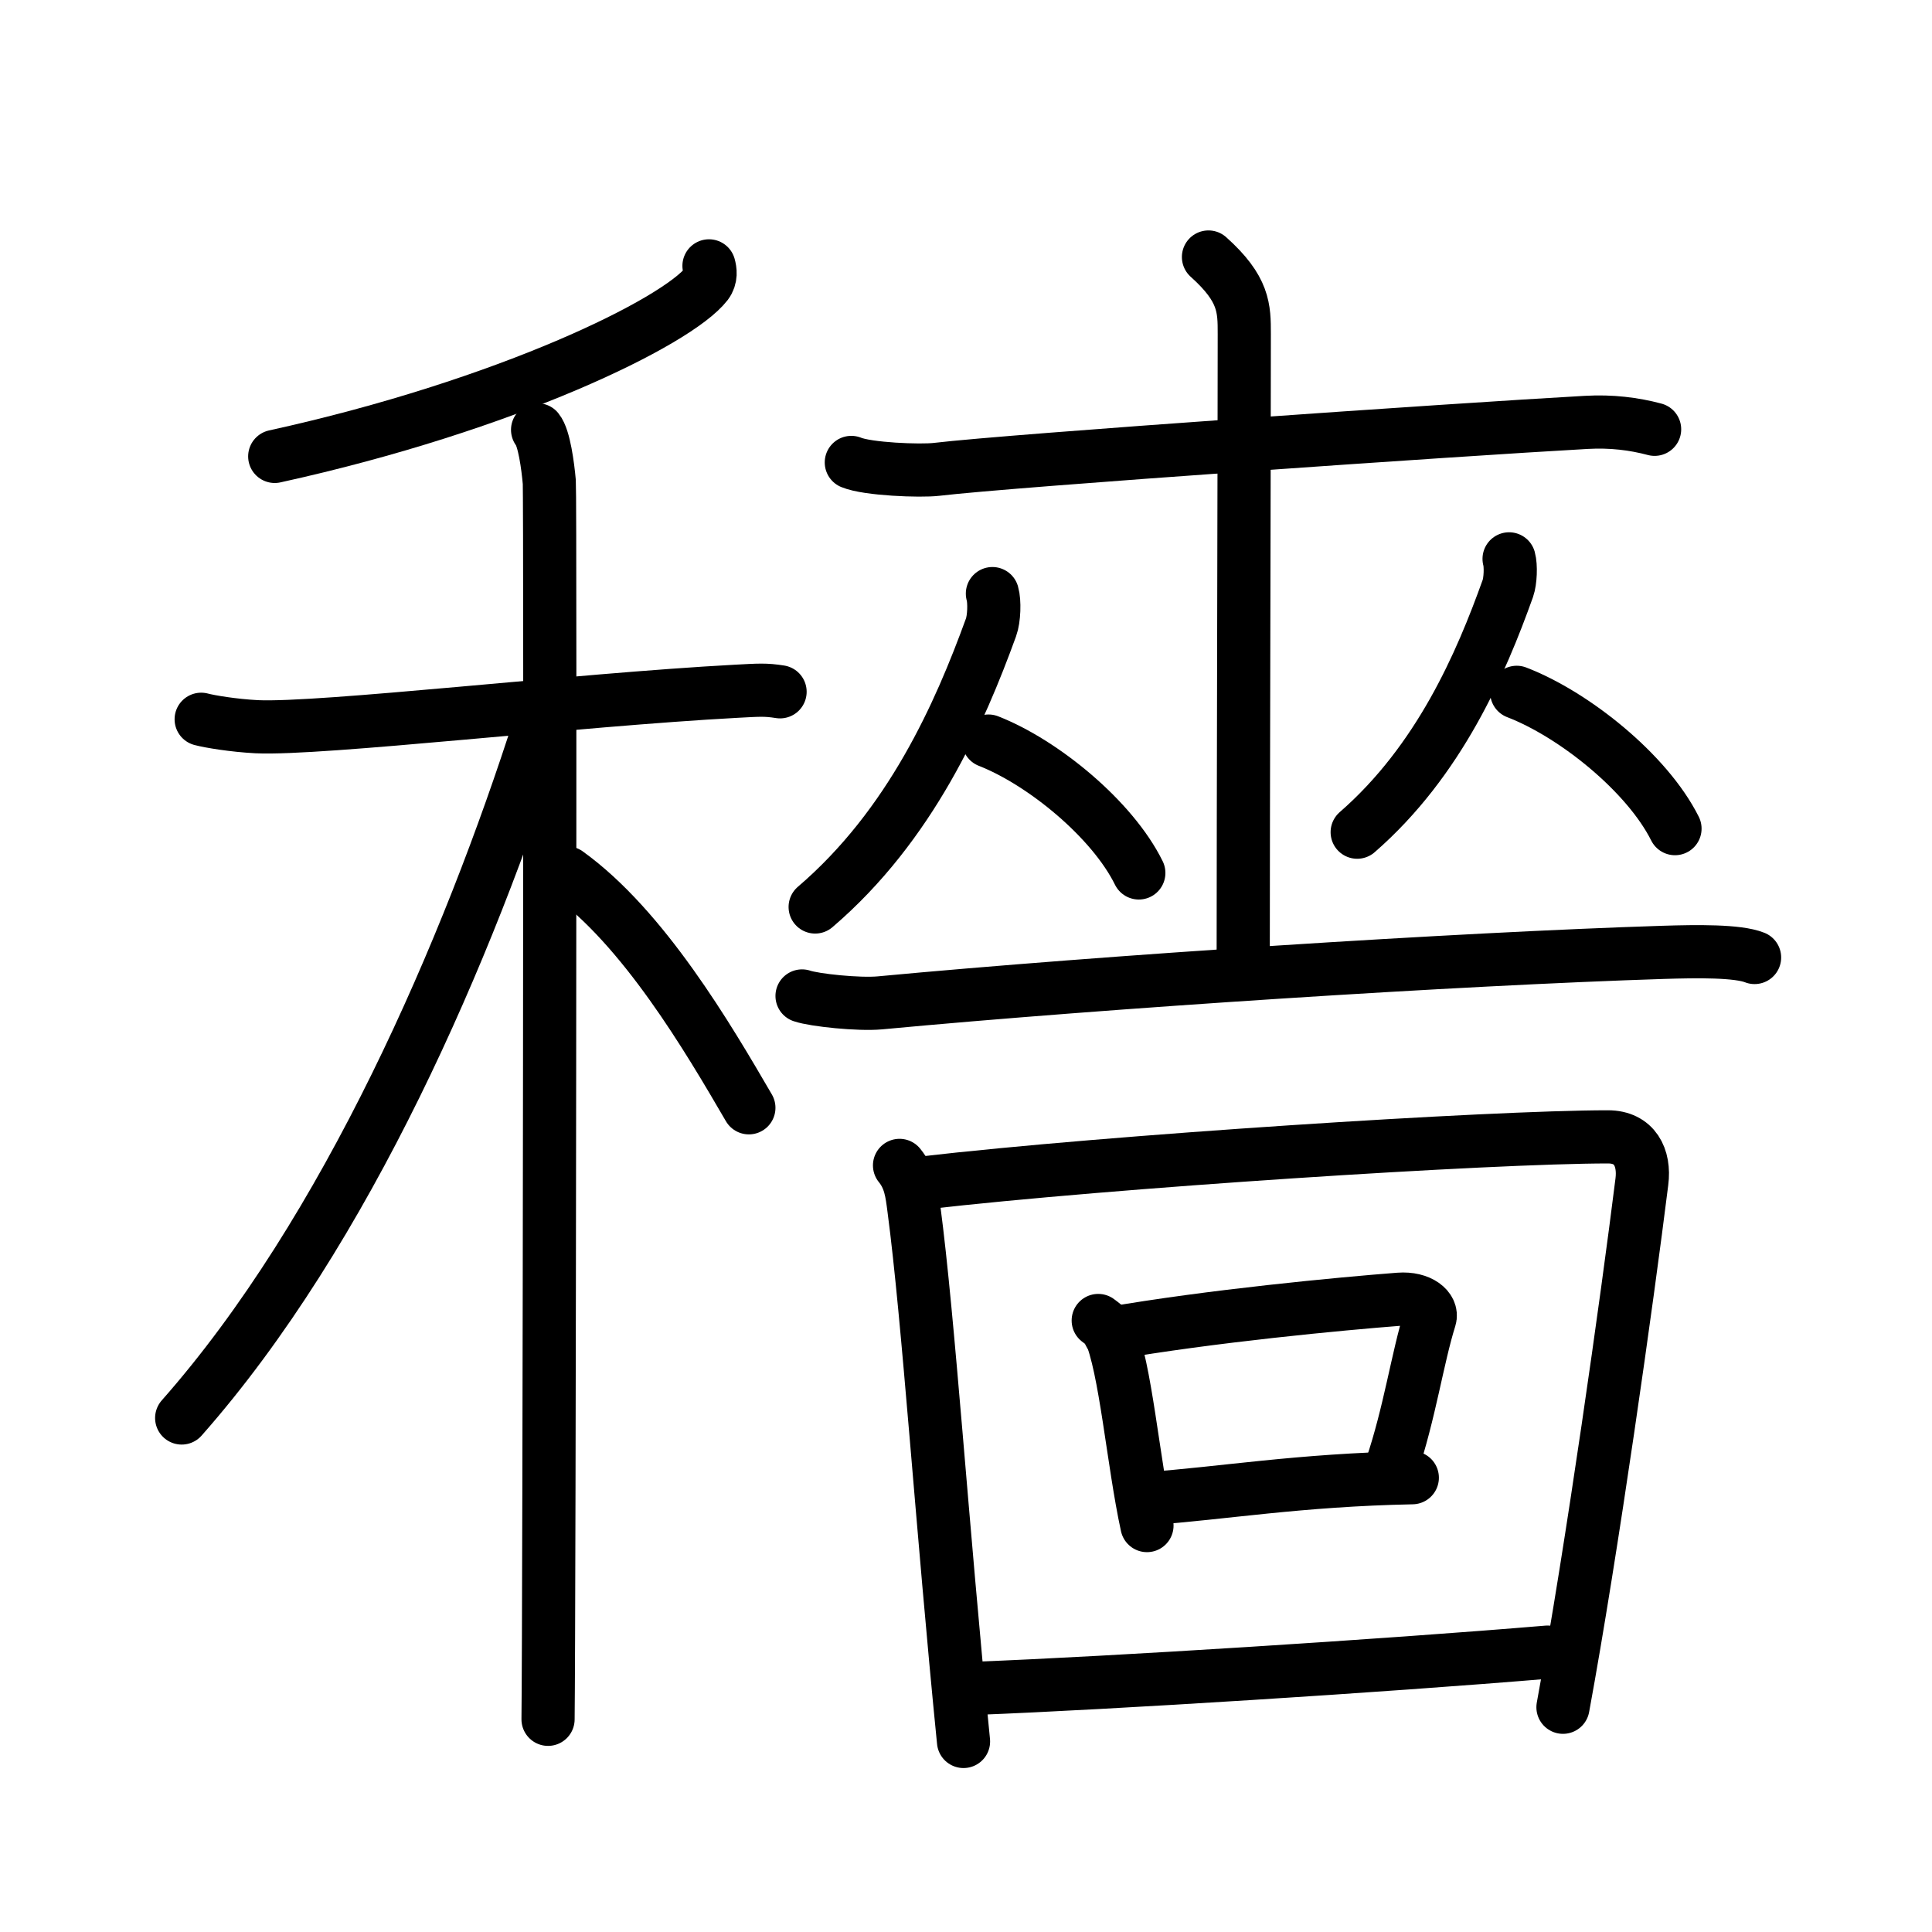 <svg xmlns="http://www.w3.org/2000/svg" width="109" height="109" viewBox="0 0 109 109"><g xmlns:kvg="http://kanjivg.tagaini.net" id="kvg:StrokePaths_07a61" style="fill:none;stroke:#000000;stroke-width:3;stroke-linecap:round;stroke-linejoin:round;"><g id="kvg:07a61" kvg:element="&#31329;"><g id="kvg:07a61-g1" kvg:element="&#31166;" kvg:position="left" kvg:radical="general"><g id="kvg:07a61-g2" kvg:element="&#20031;" kvg:position="top"><path id="kvg:07a61-s1" kvg:type="&#12754;" d="M40,15c0.07,0.25,0.14,0.65-0.14,1.02c-1.67,2.15-11.25,6.85-24.36,9.73"/></g><g id="kvg:07a61-g3" kvg:element="&#26408;" kvg:position="bottom"><path id="kvg:07a61-s2" kvg:type="&#12752;" d="M11.35,40.58c0.49,0.13,1.81,0.35,3.13,0.42c3.63,0.17,17.95-1.51,27.05-2c1.32-0.07,1.65-0.1,2.48,0.03"/><path id="kvg:07a61-s3" kvg:type="&#12753;" d="M30.33,24.25c0.37,0.45,0.58,2.04,0.66,2.94c0.07,0.9,0,64.15-0.07,69.81"/><path id="kvg:07a61-s4" kvg:type="&#12754;" d="M30.5,40.75C26.4,53.61,19.54,69.48,10.25,80"/><path id="kvg:07a61-s5" kvg:type="&#12756;/&#12751;" d="M32,49.25c4.3,3.09,7.94,9.28,10.25,13.25"/></g></g><g id="kvg:07a61-g4" kvg:element="&#21959;" kvg:position="right"><g id="kvg:07a61-g5" kvg:element="&#24043;" kvg:variant="true" kvg:position="top"><g id="kvg:07a61-g6" kvg:element="&#24037;" kvg:part="1" kvg:variant="true"><g id="kvg:07a61-g7" kvg:element="&#22303;" kvg:part="1"><path id="kvg:07a61-s6" kvg:type="&#12752;" d="M48.03,26.09c0.91,0.38,3.89,0.5,4.81,0.39c4.29-0.51,29.45-2.25,36.66-2.65c1.41-0.08,2.69,0.08,3.85,0.39"/><path id="kvg:07a61-s7" kvg:type="&#12753;" d="M68.18,14.5c2.02,1.81,2.02,2.89,2.02,4.34c0,5.53-0.06,27.73-0.06,34.9"/></g></g><g id="kvg:07a61-g8" kvg:element="&#20174;"><g id="kvg:07a61-g9" kvg:element="&#20154;" kvg:position="left"><path id="kvg:07a61-s8" kvg:type="&#12754;" d="M55.99,33.49c0.13,0.44,0.1,1.42-0.08,1.91c-1.76,4.84-4.52,11.15-9.92,15.77"/><path id="kvg:07a61-s9" kvg:type="&#12751;" d="M55.77,41.81c3.07,1.2,6.99,4.41,8.48,7.44"/></g><g id="kvg:07a61-g10" kvg:element="&#20154;" kvg:position="right"><path id="kvg:07a61-s10" kvg:type="&#12754;" d="M85.14,31.53c0.11,0.39,0.08,1.24-0.07,1.67c-1.51,4.22-3.87,9.72-8.5,13.75"/><path id="kvg:07a61-s11" kvg:type="&#12751;" d="M85.57,39.06c3.23,1.24,7.36,4.55,8.93,7.69"/></g></g><g id="kvg:07a61-g11" kvg:element="&#24037;" kvg:part="2" kvg:variant="true"><g id="kvg:07a61-g12" kvg:element="&#22303;"><path id="kvg:07a61-s12" kvg:type="&#12752;" d="M45.25,56.19c0.7,0.24,3.21,0.5,4.39,0.39c12.79-1.2,32.56-2.48,44.2-2.85c1.91-0.06,4.2-0.09,5.15,0.29"/></g></g></g><g id="kvg:07a61-g13" kvg:element="&#22238;" kvg:position="bottom"><g id="kvg:07a61-g14" kvg:element="&#22231;" kvg:part="1"><path id="kvg:07a61-s13" kvg:type="&#12753;" d="M50.75,65.75c0.6,0.74,0.69,1.51,0.81,2.44c0.83,6.26,1.58,17.82,2.8,30.06"/><path id="kvg:07a61-s14" kvg:type="&#12757;a" d="M52.08,66.74c10.54-1.22,32.04-2.6,38.64-2.6c1.5,0,2.09,1.16,1.91,2.54c-0.82,6.59-2.81,20.73-4.45,29.64"/></g><g id="kvg:07a61-g15" kvg:element="&#21475;"><path id="kvg:07a61-s15" kvg:type="&#12753;" d="M61.96,74.5c0.26,0.2,0.53,0.37,0.64,0.62c0.9,1.99,1.33,7.38,2.11,10.95"/><path id="kvg:07a61-s16" kvg:type="&#12757;b" d="M62.6,75.24c5.67-0.99,13.09-1.69,16.34-1.94c1.19-0.09,1.9,0.54,1.73,1.08c-0.7,2.23-1.13,5.32-2.17,8.4"/><path id="kvg:07a61-s17" kvg:type="&#12752;b" d="M64.75,84.55c4.25-0.3,8.5-1.05,14.93-1.18"/></g><g id="kvg:07a61-g16" kvg:element="&#22231;" kvg:part="2"><path id="kvg:07a61-s18" kvg:type="&#12752;a" d="M55.08,95.25c7.53-0.29,22.94-1.26,32.23-2.04"/></g></g></g></g></g></svg>